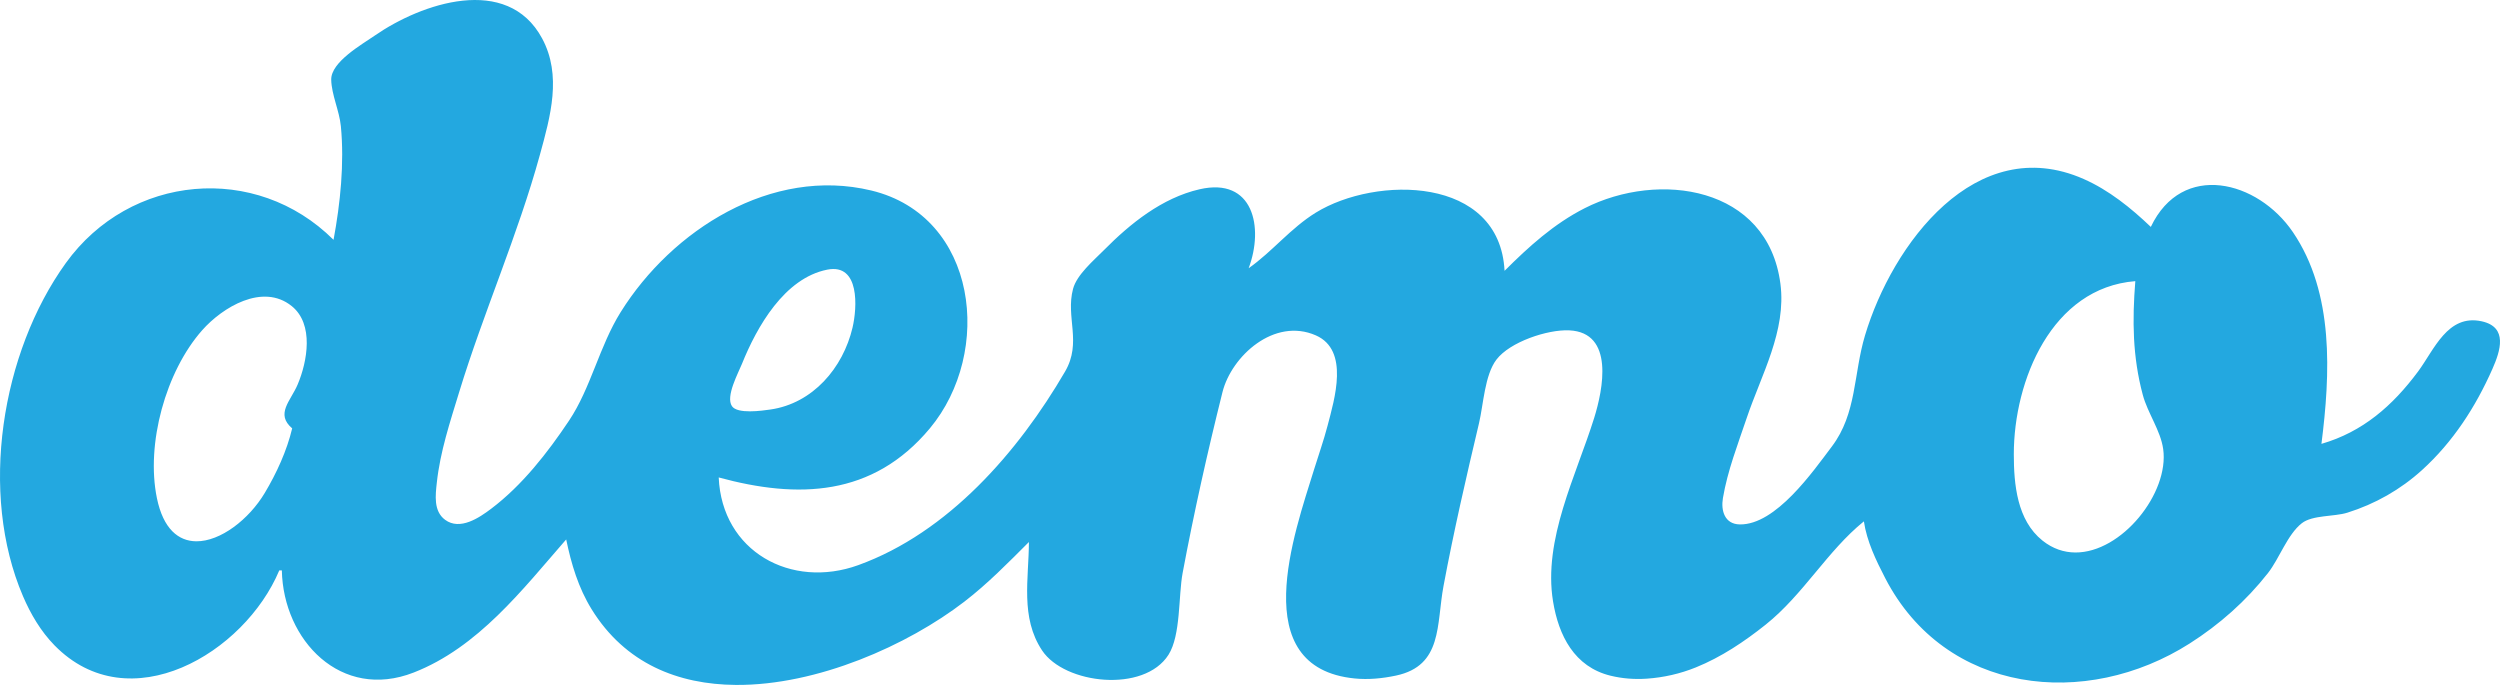 <?xml version="1.0" encoding="UTF-8"?>
<!-- Generated by Pixelmator Pro 2.4.7 -->
<svg width="730" height="200" viewBox="0 0 730 200" xmlns="http://www.w3.org/2000/svg" xmlns:xlink="http://www.w3.org/1999/xlink">
    <path id="Path" fill="#23a8e0" fill-rule="evenodd" stroke="none" d="M 214.867 199.998 C 198.062 199.872 182.556 193.788 172.738 177.877 C 168.884 171.632 166.803 164.654 165.328 157.514 C 152.517 172.212 139.612 189.031 120.793 196.381 C 99.594 204.66 82.719 186.994 82.297 166.564 L 81.543 166.564 C 71.426 190.715 37.721 210.74 15.902 188.424 C 11.916 184.347 8.957 179.327 6.719 174.105 C -6.204 143.96 0.354 103.009 19.215 76.816 C 37.949 50.8 74.726 47.443 97.395 70.029 C 99.375 59.374 100.58 47.673 99.531 36.846 C 99.097 32.366 96.804 27.647 96.717 23.271 C 96.613 18.09 105.726 12.96 109.471 10.363 C 122.958 1.011 148.1 -7.676 158.291 11.205 C 164.13 22.024 160.713 34.035 157.666 45.143 C 151.205 68.693 141.198 91.178 134.068 114.525 C 131.426 123.177 128.525 131.89 127.551 140.922 C 127.154 144.593 126.543 149.24 129.963 151.779 C 134.308 155.004 139.945 151.182 143.439 148.539 C 152.5 141.686 159.886 132.209 166.16 122.822 C 172.545 113.271 175.009 101.105 181.229 91.146 C 196.218 67.144 225.313 48.621 254.398 55.623 C 285.586 63.131 290.058 102.842 271.514 125.084 C 254.835 145.089 232.949 145.71 209.863 139.414 C 210.808 161.054 231.025 172.109 250.625 165.016 C 276.857 155.523 297.32 131.974 311.002 108.492 C 315.975 99.959 311.121 92.698 313.326 84.359 C 314.428 80.194 319.403 76.008 322.336 73.047 C 330.062 65.246 339.327 57.791 350.262 55.27 C 365.949 51.653 369.106 66.335 364.604 78.326 C 371.563 73.428 376.872 66.612 384.23 62.082 C 401.764 51.288 437.905 51.294 439.332 79.08 C 446.397 72.021 453.756 65.356 462.732 60.795 C 484.331 49.819 516.162 54.328 519.881 82.85 C 521.68 96.652 514.307 109.389 510.035 122.068 C 507.452 129.737 504.441 137.439 503.09 145.447 C 502.469 149.128 503.61 153.06 508.021 153.131 C 518.545 153.301 529.36 137.716 534.914 130.363 C 542.208 120.706 541.19 109.268 544.584 97.934 C 552.556 71.311 576.942 38.408 608.414 52.262 C 615.778 55.503 622.27 60.741 628.039 66.258 C 637.184 47.032 659.258 52.686 669.518 67.768 C 681.651 85.602 680.432 109.287 677.859 129.609 C 689.914 126.124 698.645 118.474 706.066 108.492 C 710.775 102.159 714.689 91.635 724.658 93.822 C 732.403 95.521 730.101 102.491 727.783 107.738 C 722.864 118.854 716.272 129.054 707.227 137.26 C 700.923 142.978 693.534 147.166 685.406 149.711 C 681.578 150.909 675.233 150.348 672.113 152.795 C 667.936 156.071 665.566 163.097 662.258 167.318 C 655.864 175.475 648.101 182.349 639.361 187.912 C 609.111 207.163 568.075 202.81 550.486 168.826 C 547.797 163.629 545.115 158.063 544.254 152.234 C 533.607 160.839 526.533 173.665 515.57 182.398 C 509.341 187.362 502.606 191.879 495.189 194.881 C 490.612 196.734 485.777 197.835 480.848 198.172 C 477.294 198.415 473.74 198.149 470.279 197.305 C 459.711 194.726 455.117 185.576 453.488 175.615 C 450.533 157.543 460.242 138.871 465.49 122.068 C 468.089 113.748 471.478 97.064 458.203 96.461 C 451.896 96.174 440.895 99.824 436.957 105.008 C 433.516 109.538 433.163 118.132 431.871 123.576 C 428.126 139.36 424.495 155.144 421.51 171.09 C 419.402 182.346 421.293 194.374 407.629 197.27 C 403.68 198.106 399.584 198.516 395.553 198.111 C 363.716 194.919 378.003 155.573 383.688 137.15 C 385.004 132.885 386.517 128.652 387.643 124.33 C 389.665 116.572 394.092 102.266 384.23 97.932 C 372.086 92.594 359.593 103.988 356.959 114.525 C 352.602 131.963 348.633 149.653 345.326 167.318 C 344.077 173.99 344.827 185.49 341.195 191.203 C 334.075 202.405 310.877 199.82 304.299 189.941 C 297.874 180.294 300.414 168.991 300.443 158.268 C 294.362 164.343 288.403 170.446 281.572 175.699 C 265.03 188.422 238.648 200.176 214.867 199.998 Z M 605.977 161.328 C 619.53 161.419 633.46 143.977 631.65 131.117 C 630.888 125.697 627.117 120.627 625.688 115.279 C 622.695 104.085 622.607 93.528 623.51 82.096 C 599.087 84.038 588.033 111.139 588.033 132.627 C 588.033 141.385 588.959 151.911 596.404 157.848 C 599.419 160.252 602.687 161.306 605.977 161.328 Z M 57.297 158.061 C 64.36 158.127 72.697 151.669 77.312 143.939 C 80.752 138.178 83.764 131.628 85.316 125.084 C 80.347 120.857 84.876 117.103 86.92 112.264 C 89.754 105.555 91.741 94.66 85.176 89.373 C 76.702 82.549 64.929 89.76 59.037 96.426 C 48.382 108.483 42.564 129.604 45.814 145.447 C 47.669 154.488 52.143 158.012 57.297 158.061 Z M 219.033 120.109 C 221.336 120.102 223.744 119.753 224.961 119.578 C 237.345 117.795 246.166 107.431 248.938 95.672 C 250.301 89.889 251.134 76.841 241.566 78.736 C 229.035 81.218 221.001 95.446 216.658 106.23 C 215.569 108.935 211.824 115.783 213.727 118.596 C 214.53 119.784 216.73 120.117 219.033 120.109 Z"/>
</svg>
